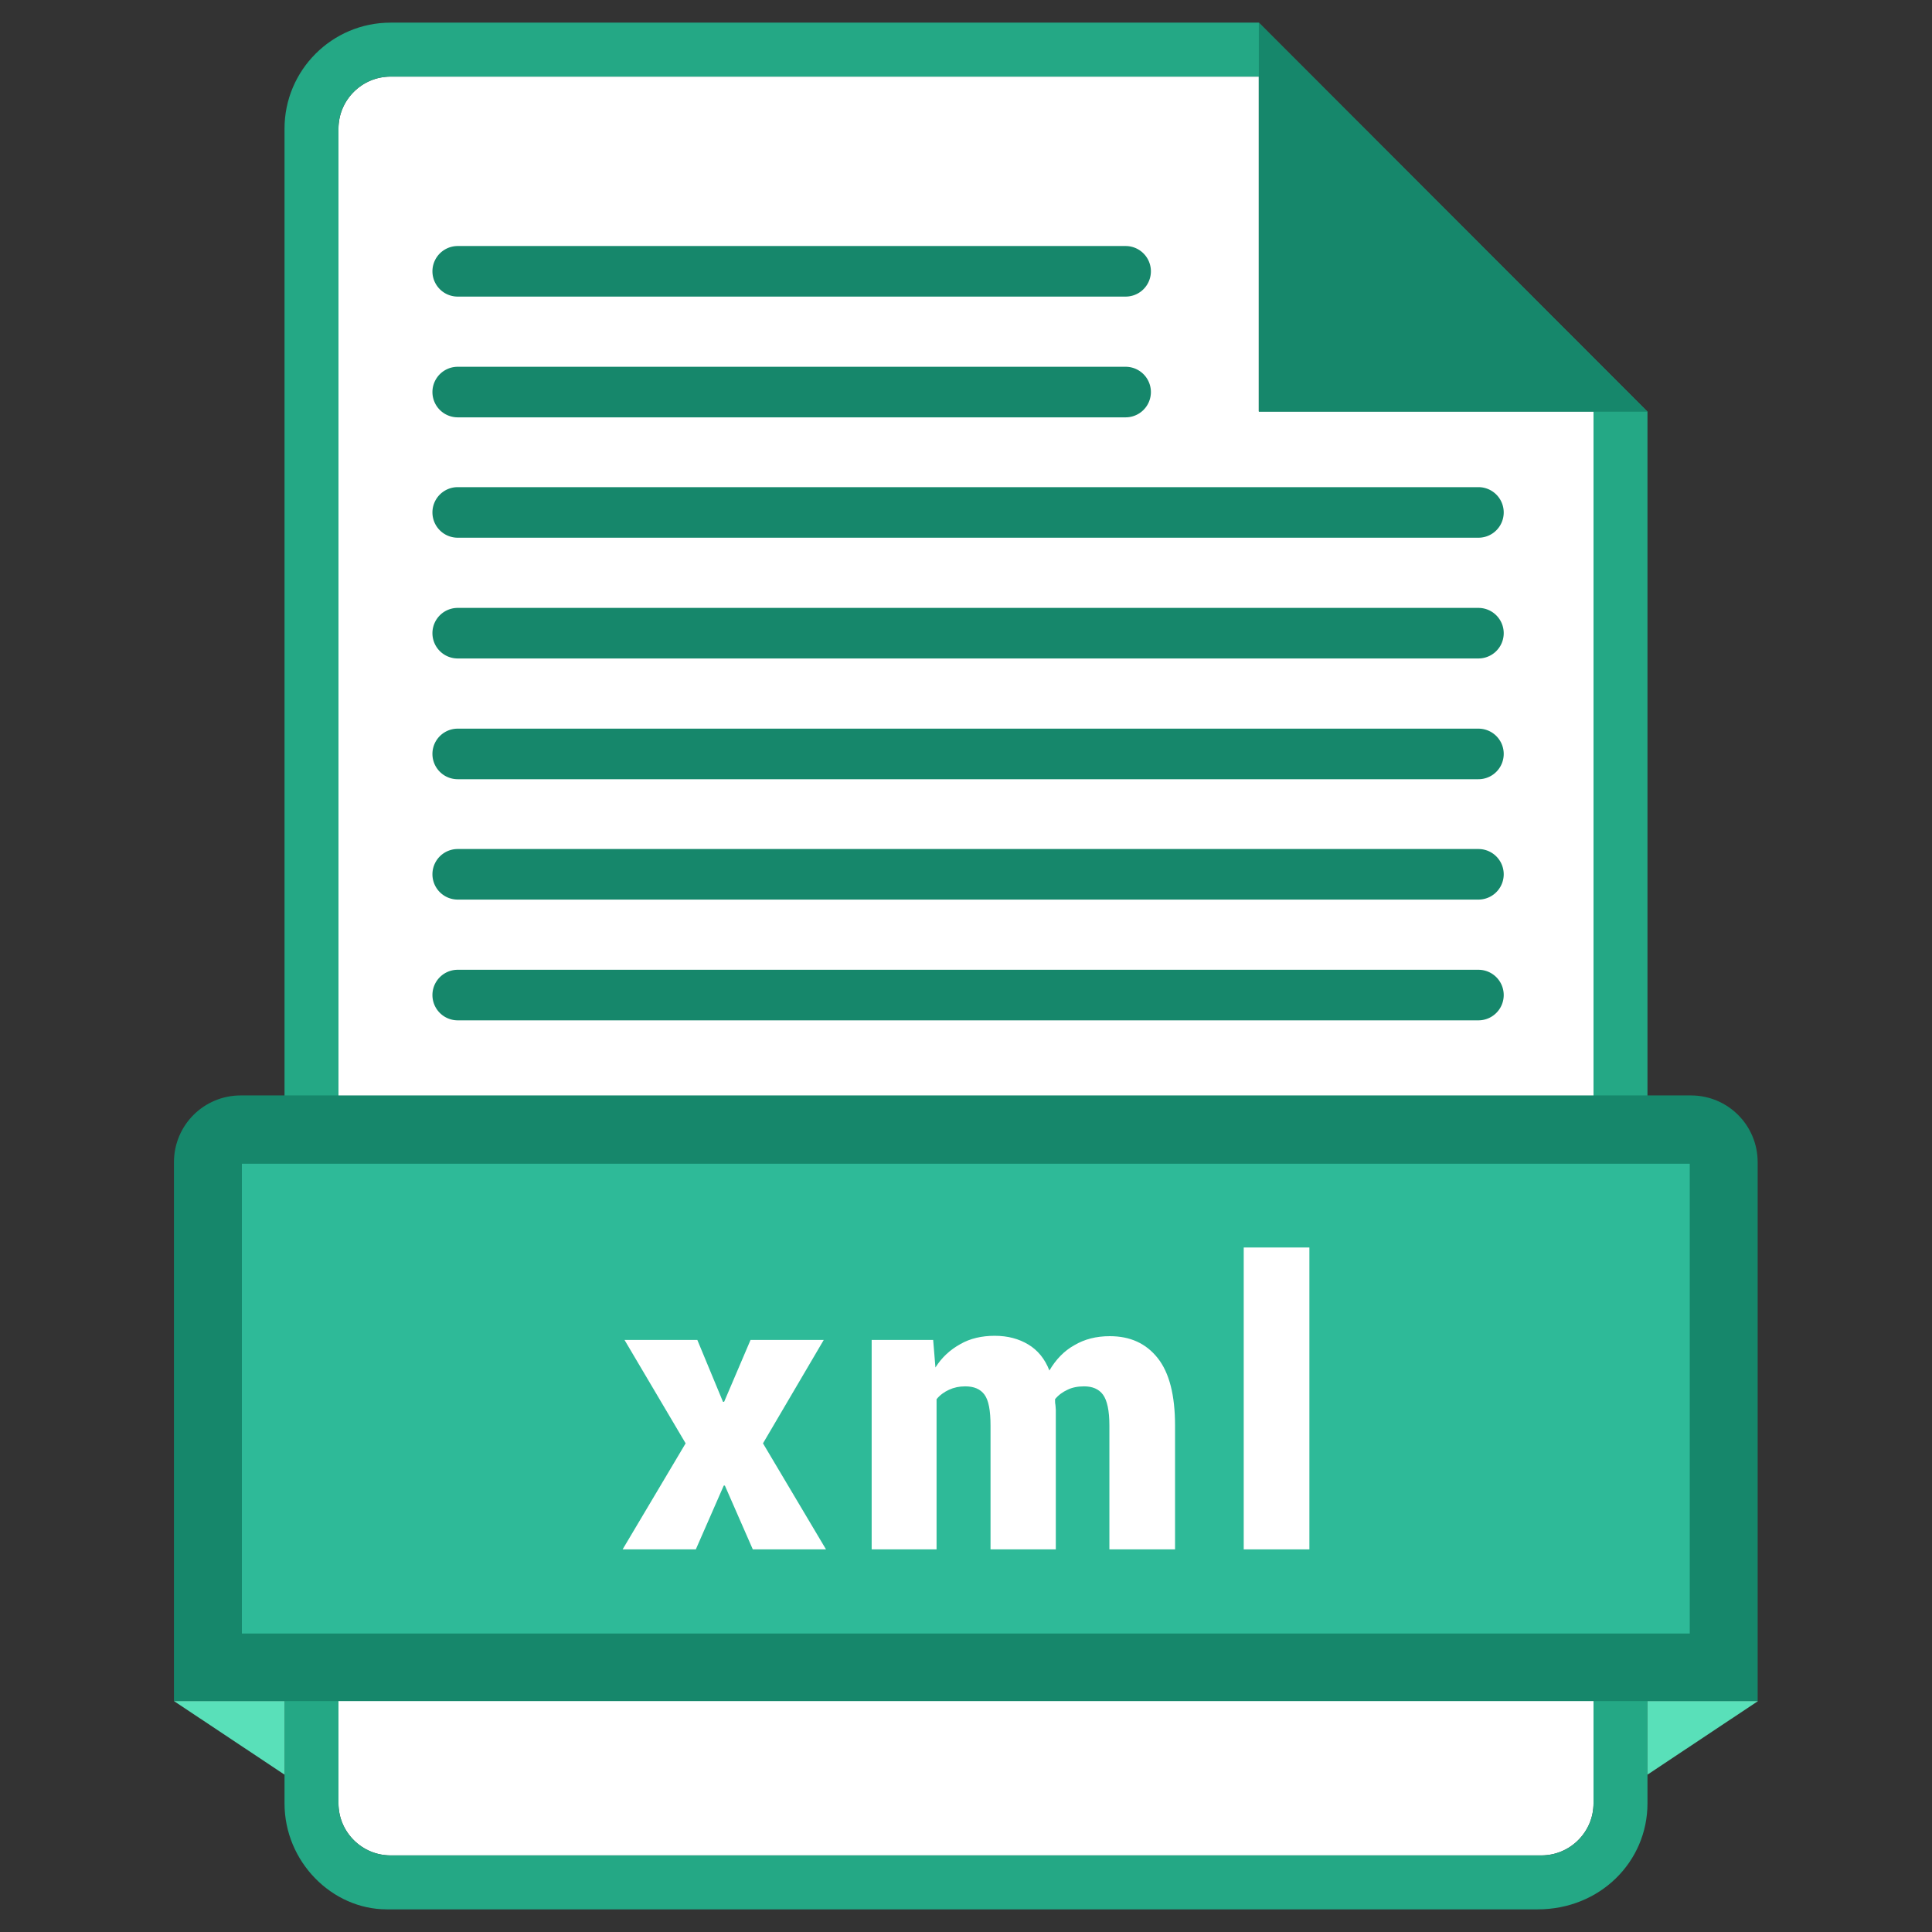 <?xml version="1.0" encoding="UTF-8"?><svg xmlns="http://www.w3.org/2000/svg" xmlns:xlink="http://www.w3.org/1999/xlink" version="1.2" baseProfile="tiny" id="Layer_1" x="0px" y="0px" viewBox="0 0 512 512" xml:space="preserve"><rect x="0" y="0" width="512" height="512" fill="#333333" stroke="none"/><g id="XMLID_995_"><g id="XMLID_463_"><g id="XMLID_477_"><path id="XMLID_482_" fill="#FFF" d="M422.3 477.9c0 7.6-6.2 13.8-13.8 13.8h-305c-7.6 0-13.8-6.2-13.8-13.8V34.1c0-7.6 6.2-13.8 13.8-13.8h230.1V109h88.7v368.9z"/><path id="XMLID_479_" fill="#24A885" d="M333.6 6H103.5C88 6 75.4 18.6 75.4 34.1v443.8c0 15.5 12.6 28.1 27.1 28.1h305c16.5 0 29.1-12.6 29.1-28.1V109.1L333.6 6zm88.7 471.9c0 7.6-6.2 13.8-13.8 13.8h-305c-7.6 0-13.8-6.2-13.8-13.8V34.1c0-7.6 6.2-13.8 13.8-13.8h230.1V109h88.7v368.9z"/><path id="XMLID_478_" fill="#16876B" d="M333.6 6v103.1h103z"/></g><g id="XMLID_472_"><path id="XMLID_476_" fill="#16876B" d="M465.9 450.8H46.1V308c0-9.8 7.9-17.7 17.7-17.7h384.3c9.8 0 17.7 7.9 17.7 17.7v142.8z"/><path id="XMLID_475_" fill="#59E0B9" d="M436.6 450.8v19.5l29.3-19.5z"/><path id="XMLID_474_" fill="#59E0B9" d="M75.4 450.8v19.5l-29.3-19.5z"/><path id="XMLID_473_" fill="#2EBA98" d="M64.1 308.4h383.7v124.5H64.1z"/></g><g id="XMLID_464_" fill="#16876B"><path id="XMLID_471_" d="M298.3 78.6h-177a6.7 6.7 0 0 1 0-13.4h177a6.7 6.7 0 0 1 0 13.4z"/><path id="XMLID_470_" d="M298.3 110.6h-177a6.7 6.7 0 0 1 0-13.4h177a6.7 6.7 0 0 1 0 13.4z"/><path id="XMLID_469_" d="M391.8 142.5H121.3a6.7 6.7 0 0 1 0-13.4h270.5a6.7 6.7 0 0 1 0 13.4z"/><path id="XMLID_468_" d="M391.8 174.5H121.3a6.7 6.7 0 0 1 0-13.4h270.5a6.7 6.7 0 0 1 0 13.4z"/><path id="XMLID_467_" d="M391.8 206.5H121.3a6.7 6.7 0 0 1 0-13.4h270.5a6.7 6.7 0 0 1 0 13.4z"/><path id="XMLID_466_" d="M391.8 238.4H121.3a6.7 6.7 0 0 1 0-13.4h270.5a6.7 6.7 0 0 1 0 13.4z"/><path id="XMLID_465_" d="M391.8 270.4H121.3a6.7 6.7 0 0 1 0-13.4h270.5a6.7 6.7 0 0 1 0 13.4z"/></g></g><g id="XMLID_817_" fill="#FFF"><path id="XMLID_785_" d="M191.6 371.5h.3l7-16.4h19.4l-16.1 27.4 16.7 28.1h-19.4l-7.4-16.9h-.3l-7.4 16.9H165l16.7-28.1-16.2-27.4h19.3l6.8 16.4z"/><path id="XMLID_787_" d="M247.3 355.1l.6 7.3c1.7-2.7 3.9-4.7 6.6-6.2 2.6-1.5 5.7-2.2 9.1-2.2 3.5 0 6.4.8 8.9 2.3 2.5 1.5 4.4 3.8 5.6 6.9 1.7-2.9 3.9-5.2 6.6-6.7 2.7-1.6 5.8-2.4 9.4-2.4 5.4 0 9.6 1.9 12.7 5.8 3.1 3.9 4.6 9.9 4.6 17.9v32.8H294v-32.8c0-4-.6-6.7-1.7-8.2-1.1-1.5-2.8-2.2-5-2.2-1.7 0-3.2.3-4.4.9-1.3.6-2.4 1.4-3.3 2.5 0 .6 0 1.1.1 1.5 0 .4.1.8.1 1.3v37h-17.3v-32.8c0-4-.5-6.7-1.6-8.2-1.1-1.5-2.8-2.2-5.1-2.2-1.6 0-3 .3-4.3.9-1.3.6-2.4 1.4-3.3 2.5v39.8H231v-55.5h16.3z"/><path id="XMLID_789_" d="M347 410.6h-17.4v-80H347v80z"/></g></g></svg>